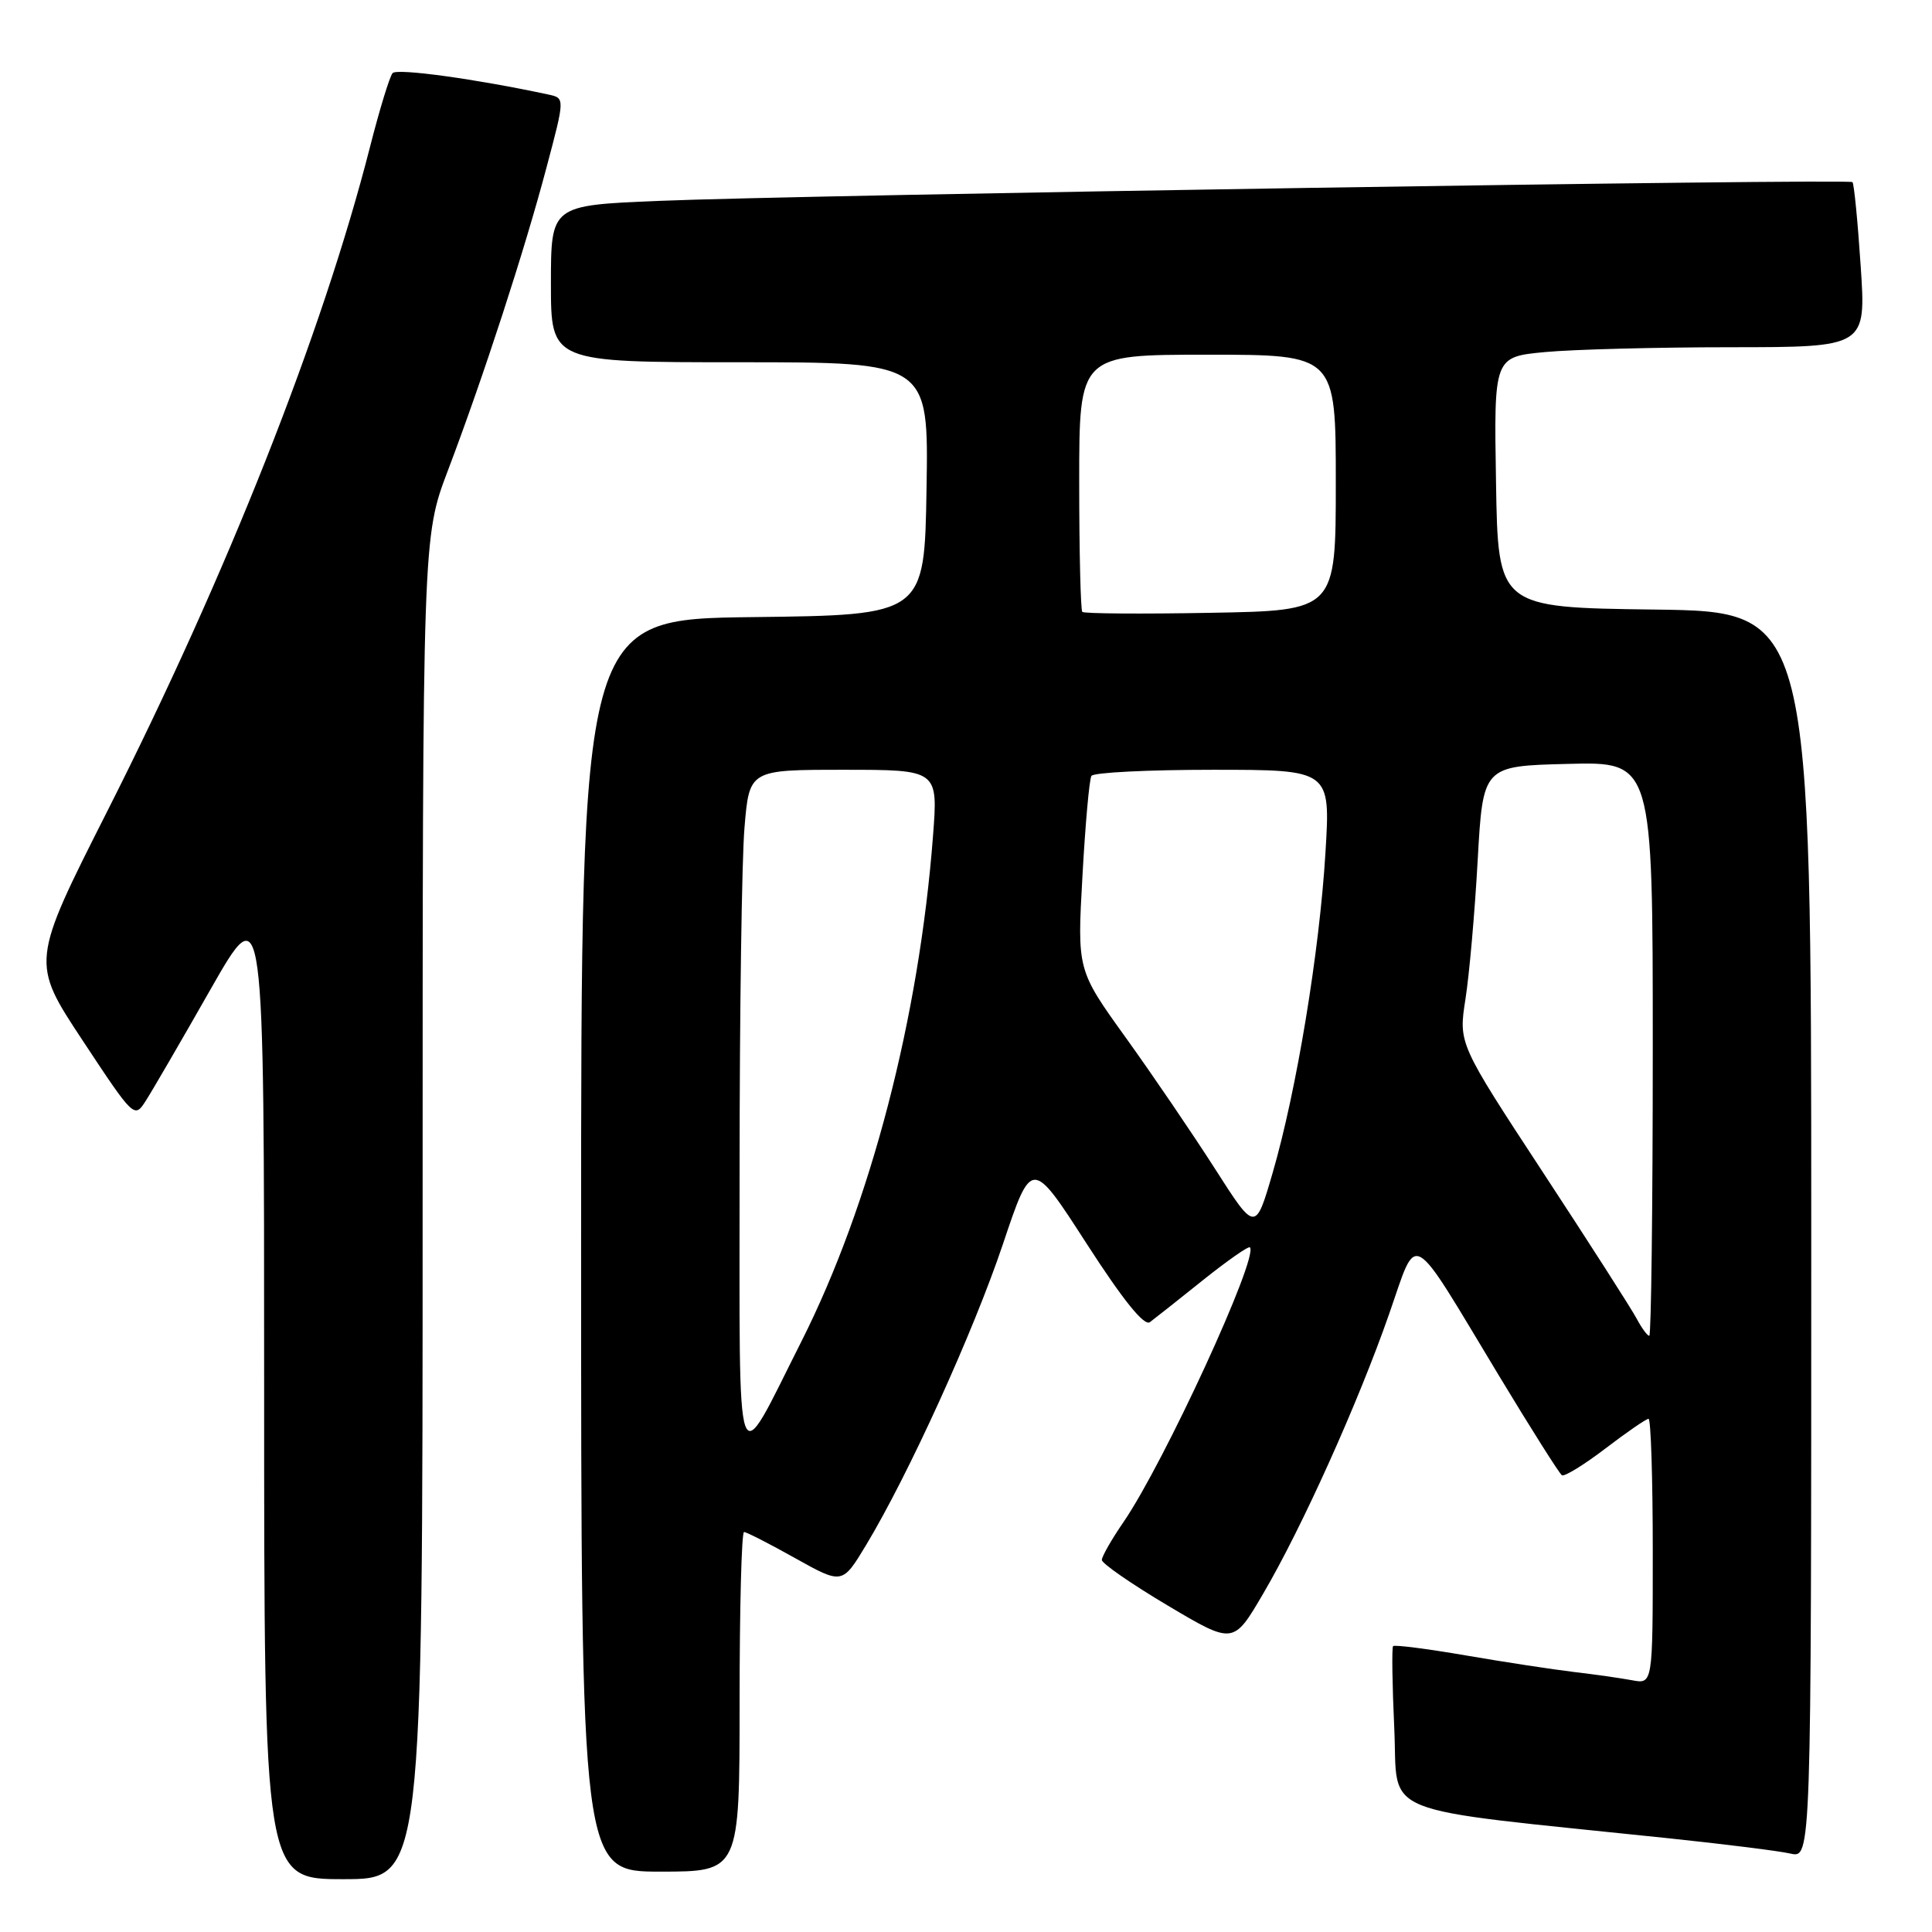 <?xml version="1.0" encoding="UTF-8" standalone="no"?>
<!DOCTYPE svg PUBLIC "-//W3C//DTD SVG 1.1//EN" "http://www.w3.org/Graphics/SVG/1.1/DTD/svg11.dtd" >
<svg xmlns="http://www.w3.org/2000/svg" xmlns:xlink="http://www.w3.org/1999/xlink" version="1.1" viewBox="0 0 256 256">
 <g >
 <path fill="currentColor"
d=" M 56.00 160.09 C 56.00 71.17 56.00 71.17 59.35 62.34 C 64.02 50.04 69.50 33.21 72.40 22.25 C 74.86 13.00 74.86 13.00 72.68 12.53 C 63.09 10.47 52.59 9.02 52.02 9.69 C 51.63 10.14 50.28 14.55 49.02 19.50 C 42.72 44.16 30.10 76.07 14.21 107.50 C 4.10 127.50 4.10 127.50 10.95 137.87 C 17.74 148.15 17.81 148.22 19.31 145.87 C 20.15 144.57 24.02 137.91 27.91 131.07 C 35.00 118.64 35.00 118.64 35.00 183.82 C 35.00 249.00 35.00 249.00 45.50 249.00 C 56.00 249.00 56.00 249.00 56.00 160.09 Z  M 98.00 225.50 C 98.00 213.12 98.26 203.00 98.59 203.00 C 98.91 203.00 101.97 204.56 105.39 206.48 C 111.61 209.95 111.61 209.95 114.76 204.73 C 120.39 195.39 128.98 176.49 132.89 164.86 C 136.70 153.50 136.70 153.50 143.97 164.77 C 148.84 172.32 151.62 175.76 152.37 175.19 C 152.99 174.73 156.15 172.23 159.38 169.64 C 162.62 167.05 165.42 165.09 165.62 165.28 C 166.83 166.50 154.25 193.84 148.87 201.68 C 147.29 203.98 146.00 206.24 146.00 206.70 C 146.00 207.17 149.92 209.88 154.71 212.73 C 163.43 217.91 163.43 217.91 167.36 211.20 C 172.48 202.49 179.95 185.91 184.06 174.13 C 187.92 163.10 186.60 162.36 198.63 182.30 C 202.88 189.34 206.63 195.27 206.96 195.48 C 207.30 195.69 209.90 194.09 212.73 191.93 C 215.56 189.77 218.13 188.00 218.44 188.00 C 218.75 188.00 219.00 195.91 219.00 205.58 C 219.00 223.16 219.00 223.16 216.25 222.64 C 214.74 222.36 211.25 221.86 208.50 221.54 C 205.75 221.21 199.32 220.23 194.21 219.35 C 189.10 218.47 184.77 217.92 184.59 218.12 C 184.41 218.33 184.48 223.25 184.75 229.06 C 185.30 240.89 181.74 239.46 221.00 243.57 C 228.43 244.35 235.74 245.26 237.25 245.61 C 240.00 246.23 240.00 246.23 240.00 163.64 C 240.00 81.04 240.00 81.04 219.25 80.77 C 198.50 80.50 198.50 80.50 198.23 63.90 C 197.95 47.29 197.95 47.29 204.73 46.65 C 208.45 46.30 219.55 46.01 229.39 46.01 C 247.27 46.00 247.27 46.00 246.55 35.25 C 246.16 29.34 245.67 24.33 245.46 24.13 C 244.98 23.65 106.04 25.83 87.25 26.62 C 73.00 27.21 73.00 27.21 73.00 37.60 C 73.00 48.00 73.00 48.00 98.02 48.00 C 123.05 48.00 123.05 48.00 122.77 64.75 C 122.50 81.50 122.50 81.50 99.75 81.77 C 77.00 82.04 77.00 82.04 77.00 165.02 C 77.00 248.00 77.00 248.00 87.50 248.00 C 98.00 248.00 98.00 248.00 98.00 225.50 Z  M 98.00 154.90 C 98.00 134.22 98.29 113.86 98.65 109.65 C 99.29 102.00 99.29 102.00 111.79 102.00 C 124.30 102.00 124.30 102.00 123.63 110.75 C 121.79 134.85 115.36 159.57 106.18 177.77 C 97.27 195.42 98.01 197.47 98.00 154.90 Z  M 216.88 174.75 C 216.23 173.51 210.65 164.80 204.48 155.39 C 193.26 138.28 193.26 138.28 194.18 132.39 C 194.69 129.15 195.42 120.88 195.80 114.00 C 196.50 101.50 196.50 101.50 207.75 101.22 C 219.00 100.93 219.00 100.93 219.00 138.97 C 219.00 159.89 218.79 177.00 218.54 177.00 C 218.28 177.00 217.54 175.99 216.88 174.75 Z  M 161.00 154.88 C 158.05 150.27 152.74 142.46 149.19 137.52 C 142.73 128.54 142.73 128.54 143.43 116.08 C 143.81 109.22 144.34 103.25 144.62 102.81 C 144.89 102.36 152.13 102.00 160.71 102.00 C 176.30 102.00 176.30 102.00 175.63 112.97 C 174.84 126.09 171.80 144.53 168.64 155.38 C 166.35 163.25 166.35 163.25 161.00 154.88 Z  M 143.41 81.08 C 143.19 80.85 143.00 73.09 143.00 63.83 C 143.00 47.00 143.00 47.00 160.00 47.00 C 177.00 47.00 177.00 47.00 177.00 63.95 C 177.00 80.91 177.00 80.91 160.41 81.20 C 151.29 81.37 143.64 81.31 143.41 81.08 Z "/>
</g>
</svg>